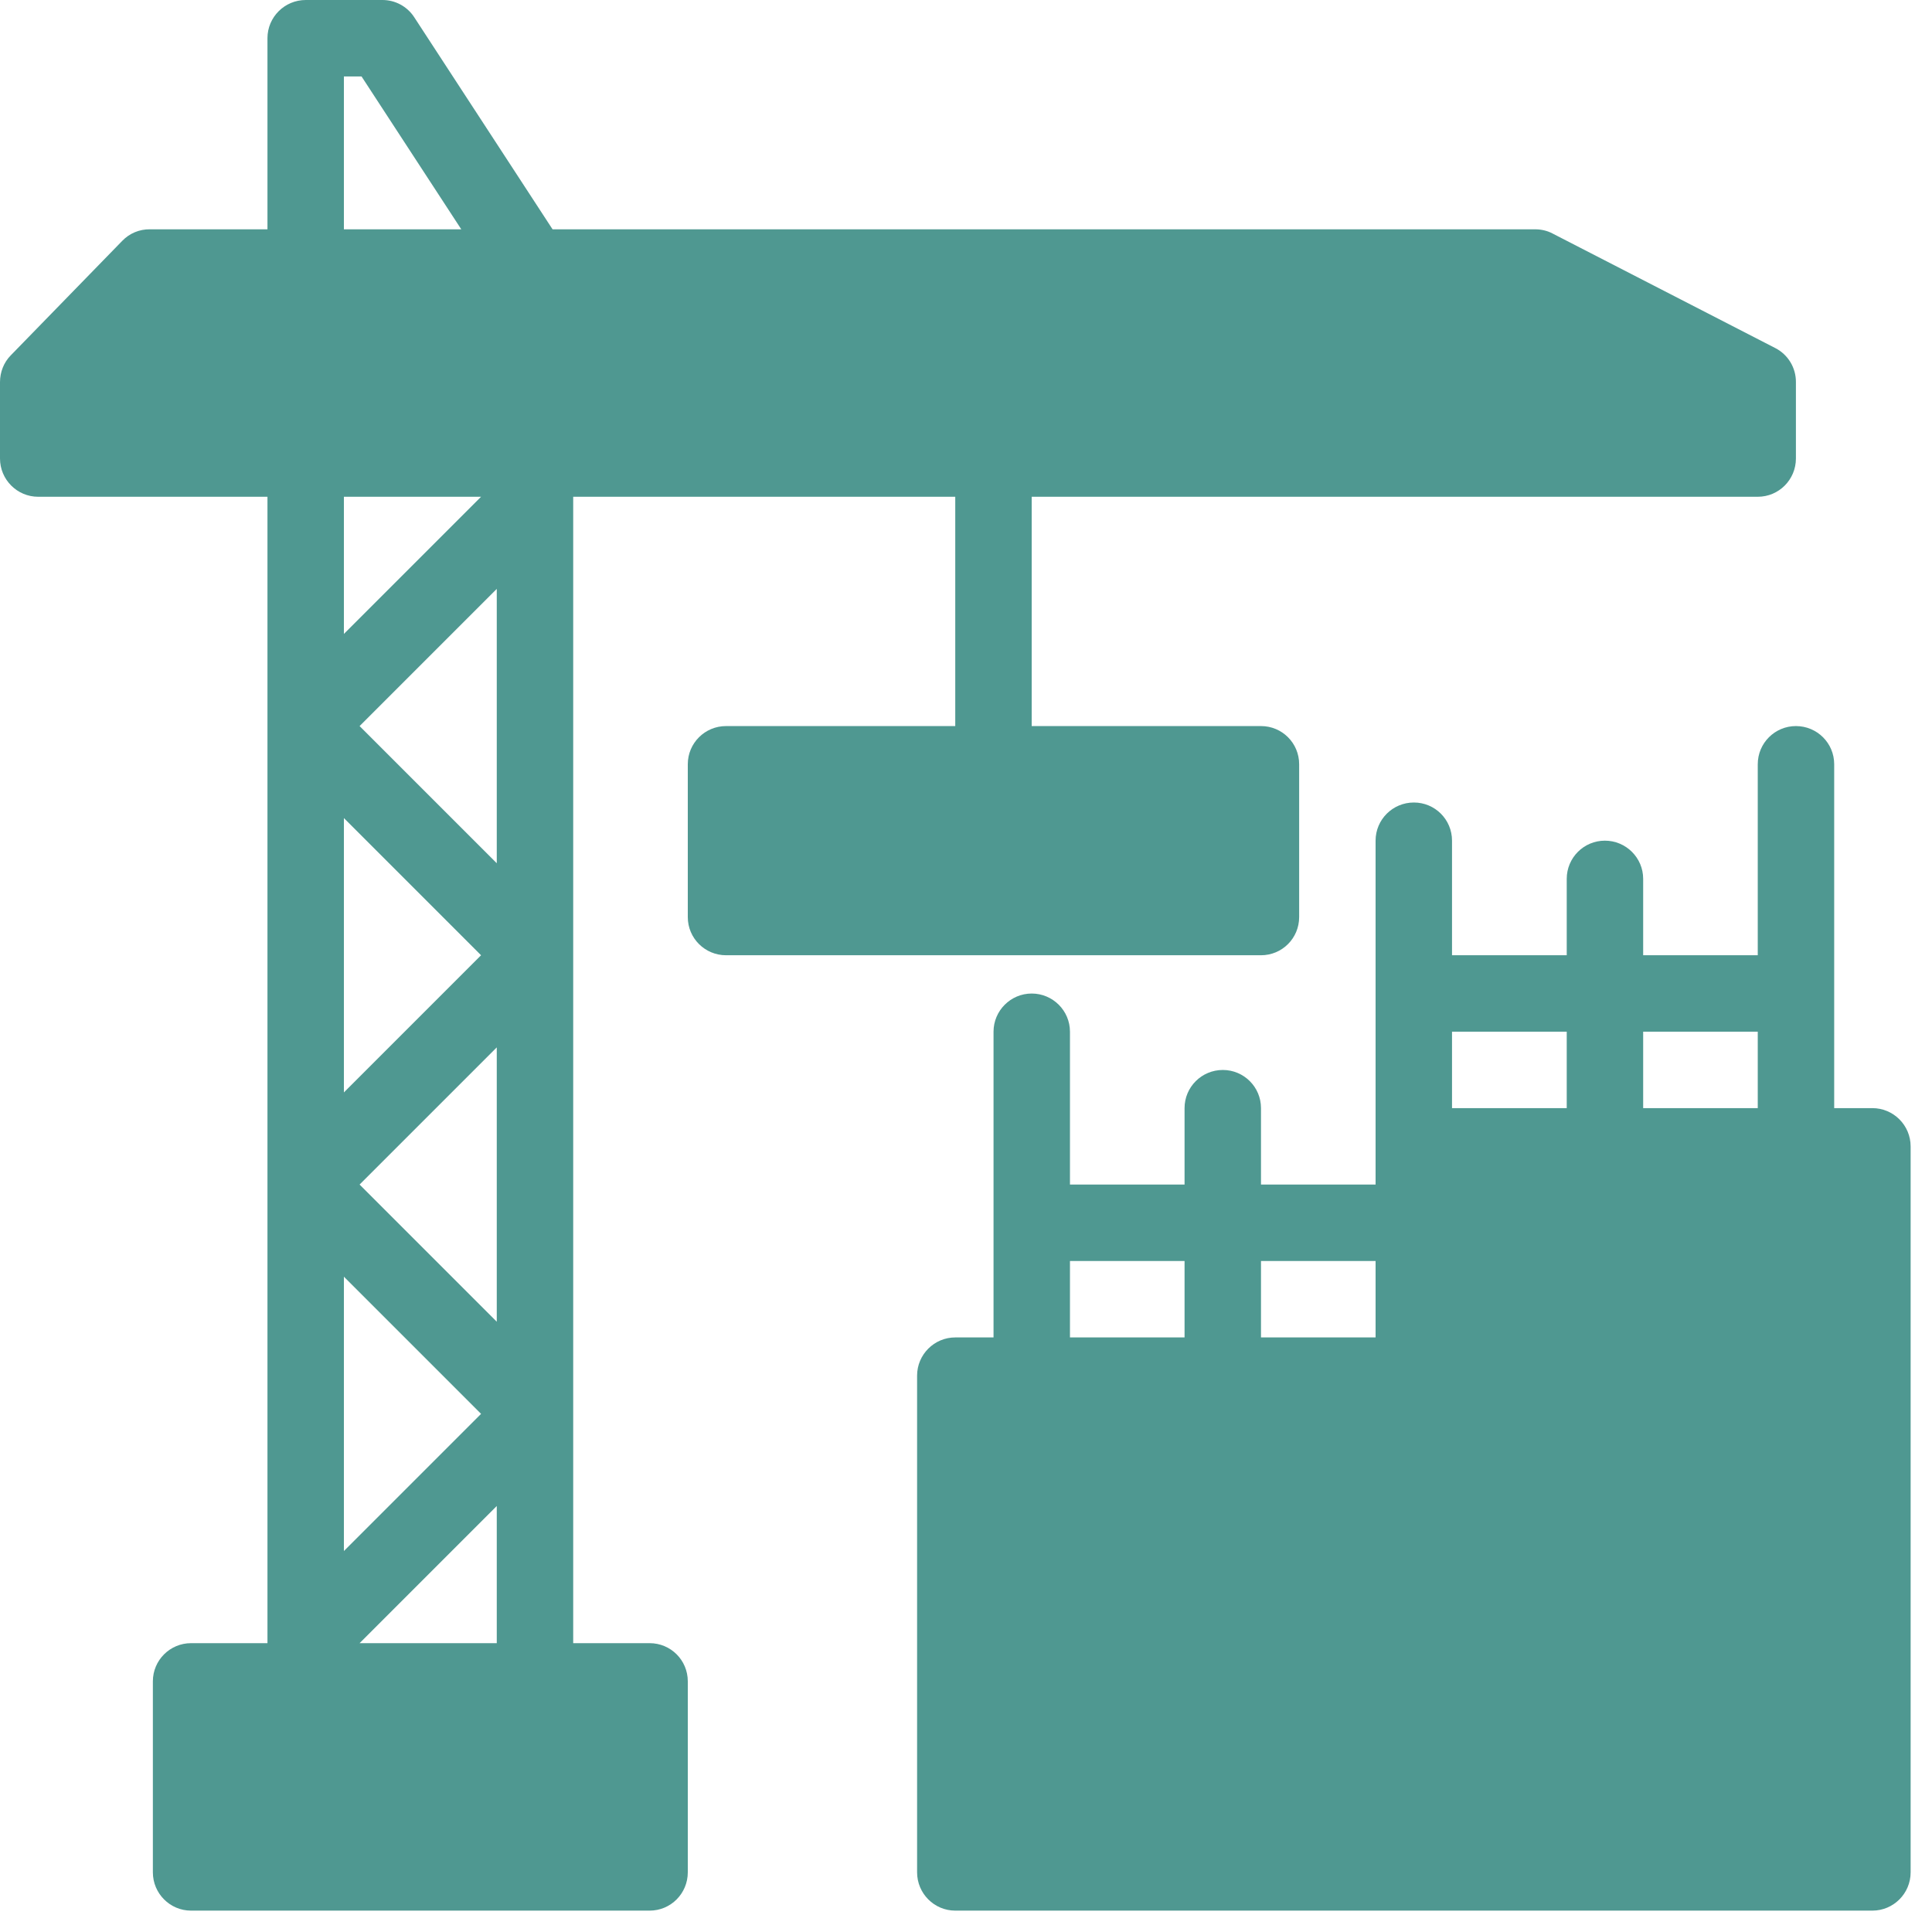 <?xml version="1.0" encoding="UTF-8"?>
<svg width="16px" height="16px" viewBox="0 0 16 16" version="1.1" xmlns="http://www.w3.org/2000/svg" xmlns:xlink="http://www.w3.org/1999/xlink">
    <!-- Generator: Sketch 55.2 (78181) - https://sketchapp.com -->
    <title>icn-construct</title>
    <desc>Created with Sketch.</desc>
    <g id="Property-Details" stroke="none" stroke-width="1" fill="none" fill-rule="evenodd">
        <g id="Property-Details_lg" transform="translate(-932, -952)" fill="#4F9891" fill-rule="nonzero">
            <g id="Group-18" transform="translate(912, 934)">
                <g id="Rectangle-Copy-7">
                    <g id="icn-construct" transform="translate(20, 18)">
                        <path d="M15.506,9.177 L15.19,9.177 L15.19,6.329 C15.19,6.154 15.048,6.013 14.873,6.013 C14.699,6.013 14.557,6.154 14.557,6.329 L14.557,7.911 L13.608,7.911 L13.608,7.278 C13.608,7.104 13.466,6.962 13.291,6.962 C13.116,6.962 12.975,7.104 12.975,7.278 L12.975,7.911 L12.025,7.911 L12.025,6.962 C12.025,6.787 11.884,6.646 11.709,6.646 C11.534,6.646 11.392,6.787 11.392,6.962 L11.392,9.81 L10.443,9.81 L10.443,9.177 C10.443,9.002 10.301,8.861 10.127,8.861 C9.952,8.861 9.81,9.002 9.81,9.177 L9.81,9.81 L8.861,9.81 L8.861,8.544 C8.861,8.37 8.719,8.228 8.544,8.228 C8.37,8.228 8.228,8.37 8.228,8.544 L8.228,11.076 L7.911,11.076 C7.737,11.076 7.595,11.218 7.595,11.392 L7.595,15.506 C7.595,15.681 7.737,15.823 7.911,15.823 L15.506,15.823 C15.681,15.823 15.823,15.681 15.823,15.506 L15.823,9.494 C15.823,9.319 15.681,9.177 15.506,9.177 Z M9.81,11.076 L8.861,11.076 L8.861,10.443 L9.81,10.443 L9.81,11.076 Z M11.392,11.076 L10.443,11.076 L10.443,10.443 L11.392,10.443 L11.392,11.076 Z M12.975,9.177 L12.025,9.177 L12.025,8.544 L12.975,8.544 L12.975,9.177 Z M14.557,9.177 L13.608,9.177 L13.608,8.544 L14.557,8.544 L14.557,9.177 Z" id="Shape"></path>
                        <path d="M10.759,7.595 L10.759,6.329 C10.759,6.154 10.618,6.013 10.443,6.013 L8.544,6.013 L8.544,4.114 L14.557,4.114 C14.732,4.114 14.873,3.972 14.873,3.797 L14.873,3.165 C14.874,3.046 14.808,2.937 14.703,2.883 L12.858,1.934 C12.813,1.91 12.763,1.899 12.712,1.899 L4.576,1.899 L3.43,0.142 C3.372,0.053 3.272,-0.001 3.165,-3.7008737e-06 L2.532,-3.7008737e-06 C2.357,-3.7008737e-06 2.215,0.142 2.215,0.316 L2.215,1.899 L1.241,1.899 C1.155,1.898 1.073,1.932 1.013,1.994 L0.089,2.943 C0.031,3.002 -0,3.082 -5.71739668e-06,3.165 L-5.71739668e-06,3.797 C-5.71739668e-06,3.972 0.142,4.114 0.316,4.114 L2.215,4.114 L2.215,13.608 L1.582,13.608 C1.408,13.608 1.266,13.749 1.266,13.924 L1.266,15.506 C1.266,15.681 1.408,15.823 1.582,15.823 L5.38,15.823 C5.555,15.823 5.696,15.681 5.696,15.506 L5.696,13.924 C5.696,13.749 5.555,13.608 5.38,13.608 L4.747,13.608 L4.747,4.114 L7.911,4.114 L7.911,6.013 L6.013,6.013 C5.838,6.013 5.696,6.154 5.696,6.329 L5.696,7.595 C5.696,7.77 5.838,7.911 6.013,7.911 L10.443,7.911 C10.618,7.911 10.759,7.77 10.759,7.595 Z M3.984,4.114 L2.848,5.25 L2.848,4.114 L3.984,4.114 Z M3.984,7.911 L2.848,9.047 L2.848,6.775 L3.984,7.911 Z M2.848,0.633 L2.994,0.633 L3.82,1.899 L2.848,1.899 L2.848,0.633 Z M2.848,10.573 L3.984,11.709 L2.848,12.845 L2.848,10.573 Z M4.114,13.608 L2.978,13.608 L4.114,12.472 L4.114,13.608 Z M4.114,10.946 L2.978,9.81 L4.114,8.674 L4.114,10.946 Z M4.114,7.149 L2.978,6.013 L4.114,4.877 L4.114,7.149 Z" id="Shape"></path>
                    </g>
                </g>
            </g>
        </g>
    </g>
</svg>